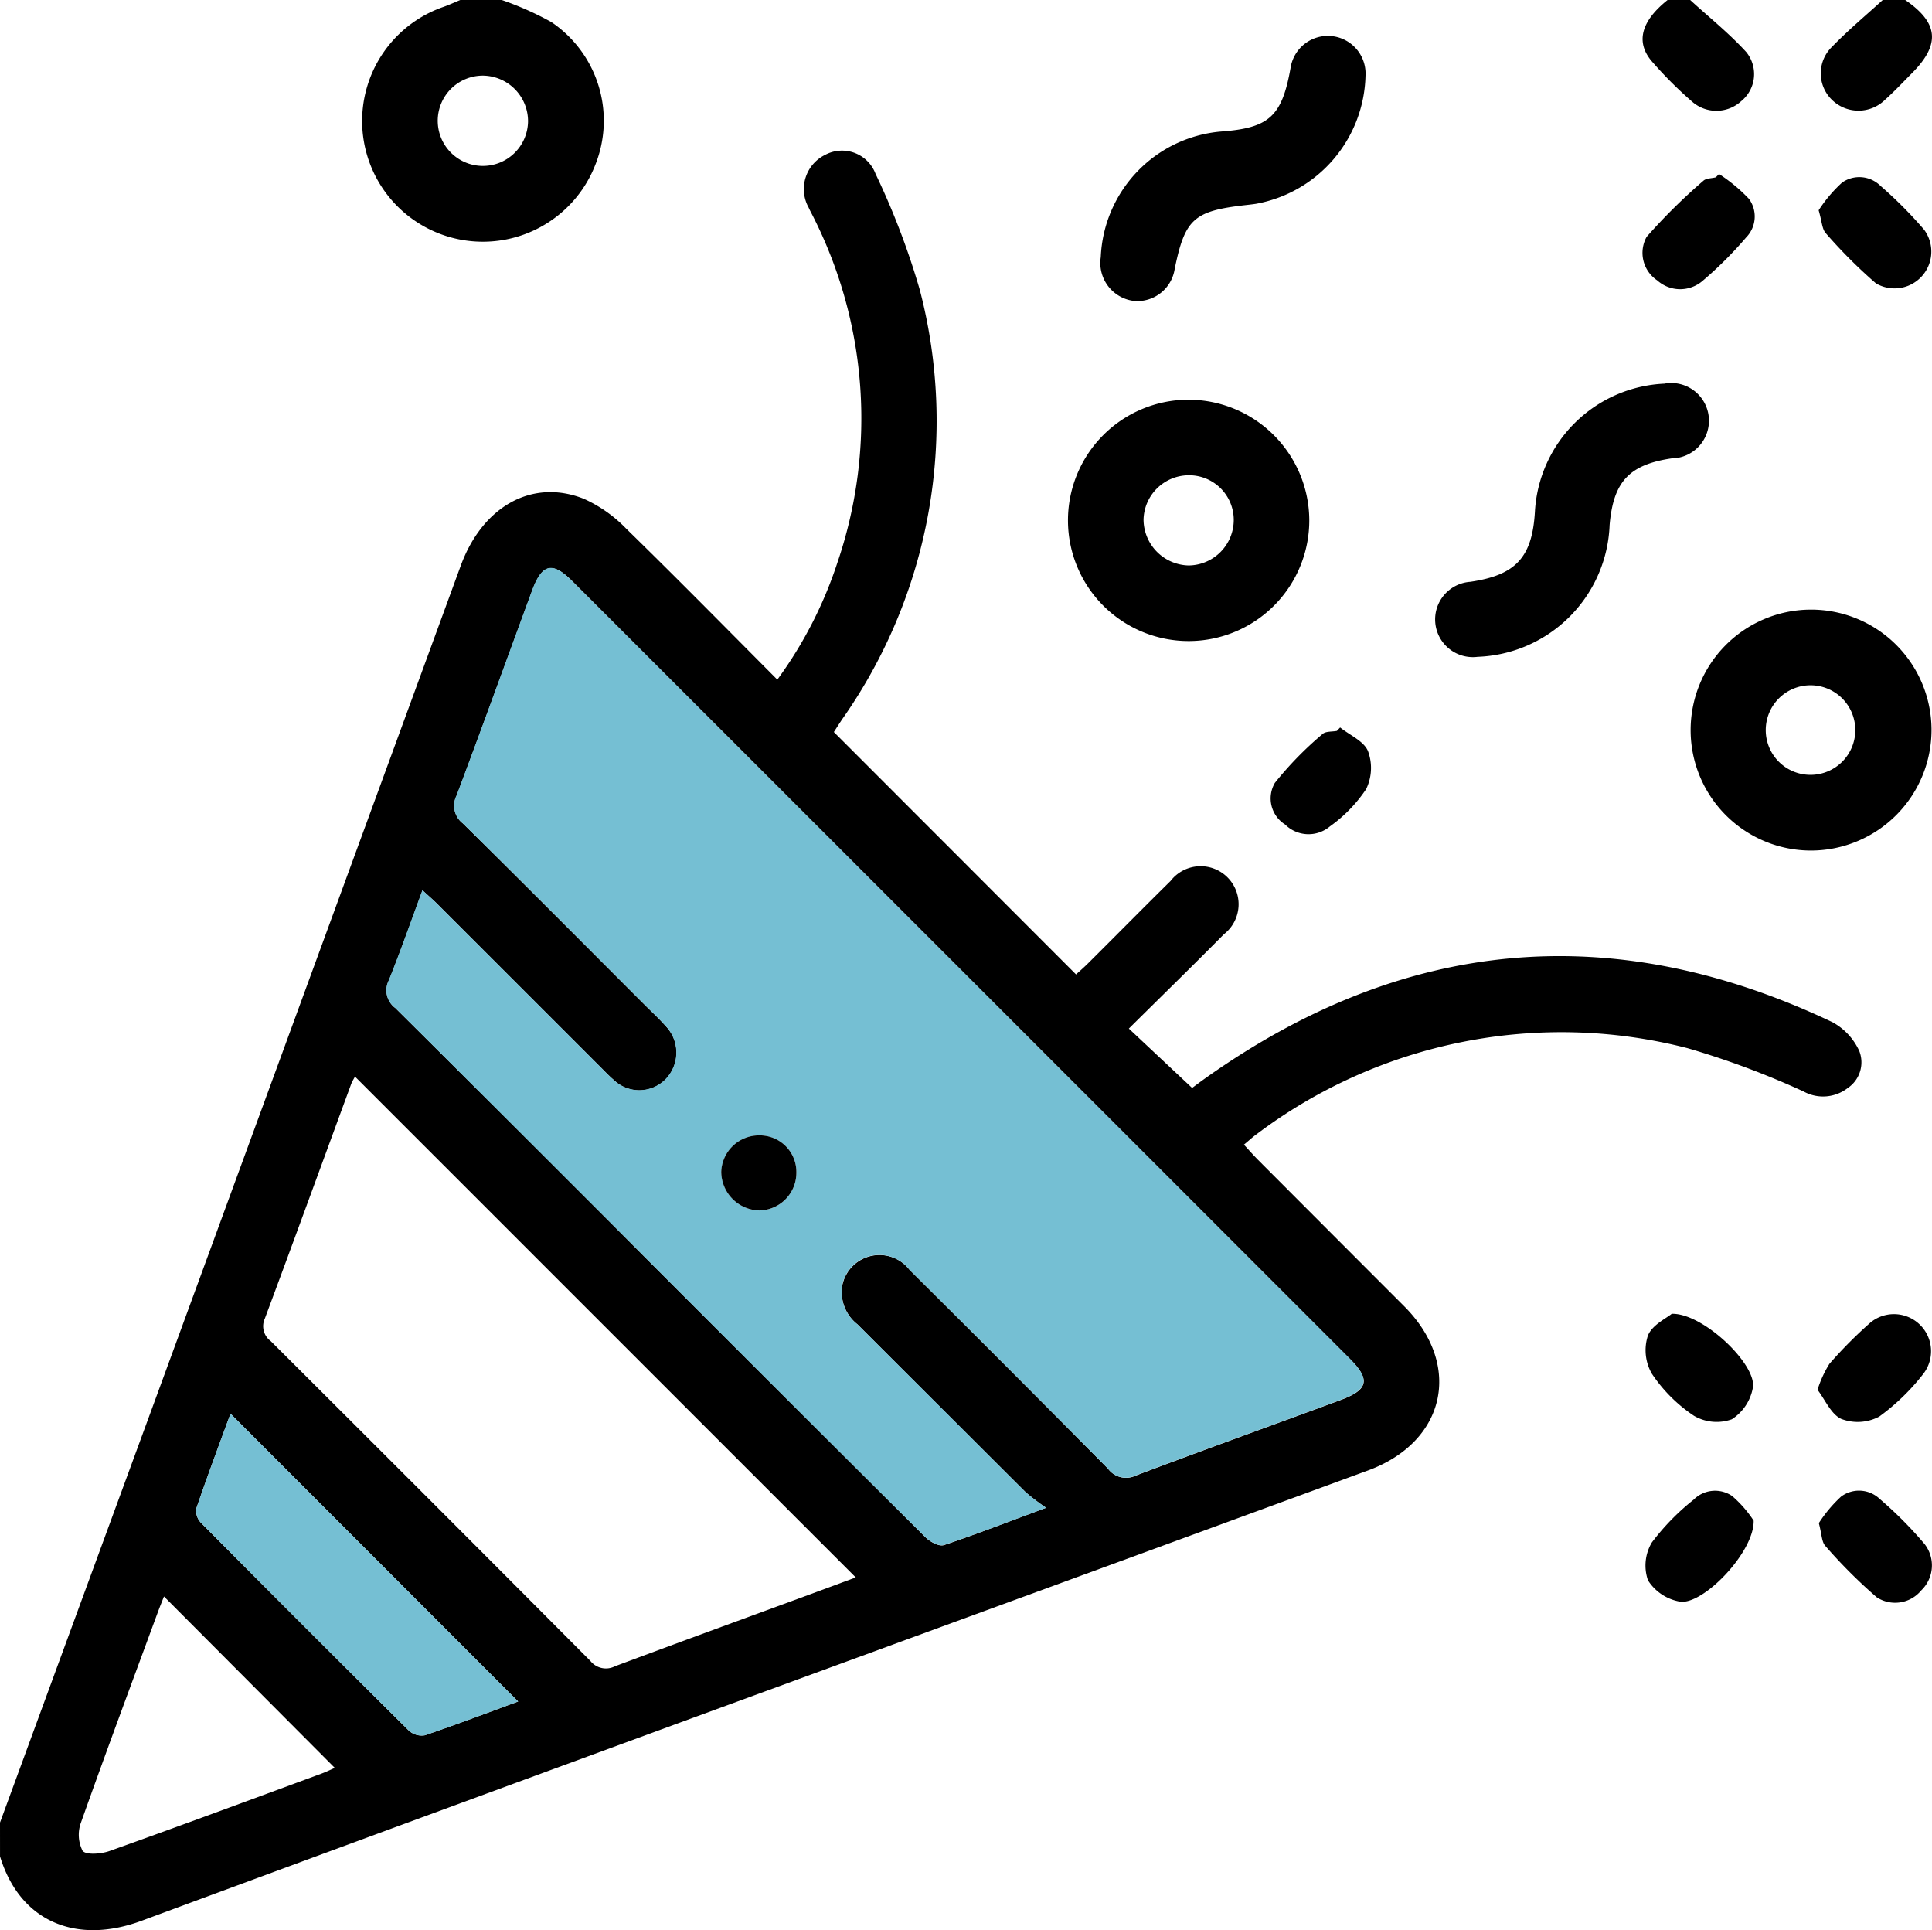 <svg xmlns="http://www.w3.org/2000/svg" width="83.697" height="83.606" viewBox="0 0 83.697 83.606">
  <g id="Group_502" data-name="Group 502" transform="translate(-423.988 -760.956)">
    <path id="Path_4401" data-name="Path 4401" d="M423.988,863.281q3.344-9.108,6.688-18.216,6.638-18.11,13.271-36.221c.944-2.576,3.1-3.786,5.331-2.9a5.935,5.935,0,0,1,1.845,1.3c2.181,2.128,4.316,4.3,6.54,6.533a18.112,18.112,0,0,0,2.611-5.094,19.34,19.34,0,0,0-1.033-14.911c-.071-.147-.153-.288-.219-.438a1.649,1.649,0,0,1,.72-2.291,1.551,1.551,0,0,1,2.176.824,32.764,32.764,0,0,1,1.913,5.013,22.449,22.449,0,0,1-3.354,18.606c-.135.2-.265.406-.365.56l10.492,10.5c.129-.119.325-.287.508-.469,1.2-1.192,2.382-2.394,3.585-3.578a1.646,1.646,0,1,1,2.311,2.307c-1.355,1.371-2.735,2.716-4.117,4.085l2.741,2.571c.117-.086.368-.276.626-.458,8.577-6.064,17.624-6.9,27.122-2.386a2.689,2.689,0,0,1,1.156,1.247,1.341,1.341,0,0,1-.5,1.6,1.745,1.745,0,0,1-1.912.151,36.655,36.655,0,0,0-5.027-1.876,21.932,21.932,0,0,0-18.659,3.717c-.175.125-.334.274-.562.462.214.23.4.445.6.647q3.174,3.181,6.351,6.359c2.532,2.545,1.8,5.867-1.579,7.107-17.711,6.5-35.435,12.959-53.127,19.506-2.783,1.03-5.251.089-6.132-2.789Zm45.32-13.633a9.53,9.53,0,0,1-.883-.67q-3.65-3.631-7.288-7.273a1.766,1.766,0,0,1-.647-1.744,1.644,1.644,0,0,1,2.9-.622q4.32,4.29,8.6,8.615a.963.963,0,0,0,1.2.3c2.95-1.114,5.918-2.181,8.876-3.273,1.207-.446,1.3-.883.4-1.786q-16.843-16.845-33.689-33.686c-.858-.858-1.306-.749-1.734.414-1.089,2.96-2.163,5.926-3.271,8.879a.963.963,0,0,0,.266,1.2c2.639,2.6,5.249,5.229,7.869,7.849.308.308.629.6.919.93a1.657,1.657,0,0,1,.019,2.289,1.6,1.6,0,0,1-2.279.038c-.186-.159-.355-.338-.528-.511q-3.555-3.553-7.109-7.106c-.182-.182-.379-.35-.635-.585-.5,1.359-.95,2.639-1.456,3.9a.95.95,0,0,0,.282,1.2q5.37,5.32,10.7,10.68,6.126,6.124,12.261,12.239c.2.2.587.41.8.341C466.263,850.8,467.629,850.269,469.308,849.648Zm-29.94-18.676a2.724,2.724,0,0,0-.159.3c-1.246,3.391-2.482,6.786-3.745,10.172a.8.8,0,0,0,.253.984q6.942,6.914,13.853,13.859a.856.856,0,0,0,1.061.224c2.723-1.018,5.454-2.013,8.182-3.016q1.126-.414,2.247-.831Zm-5.394,14.6c-.48,1.314-1,2.7-1.483,4.109a.751.751,0,0,0,.2.614q4.487,4.522,9.012,9.008a.826.826,0,0,0,.687.2c1.384-.47,2.751-.989,4.044-1.463Zm-2.882,7.917c-.092.234-.183.455-.265.678-1.116,3.031-2.246,6.057-3.326,9.1a1.539,1.539,0,0,0,.063,1.235c.142.193.8.143,1.162.015,3.068-1.092,6.122-2.227,9.178-3.351.214-.079.419-.179.588-.252Z" transform="translate(0 -23.383)"/>
    <path id="Path_4402" data-name="Path 4402" d="M501.88,760.956a13.484,13.484,0,0,1,2.143.953,5.151,5.151,0,0,1,1.9,6.208,5.229,5.229,0,1,1-6.576-6.861c.249-.088.49-.2.735-.3Zm-.807,3.275a1.956,1.956,0,1,0,1.944,1.985A1.976,1.976,0,0,0,501.073,764.231Z" transform="translate(-56.154 0)"/>
    <path id="Path_4403" data-name="Path 4403" d="M788.905,760.956c1.442.986,1.532,1.917.3,3.16-.382.385-.753.783-1.157,1.144a1.642,1.642,0,0,1-2.338,0,1.6,1.6,0,0,1,.019-2.273c.693-.715,1.461-1.357,2.2-2.031Z" transform="translate(-282.379 0)"/>
    <path id="Path_4404" data-name="Path 4404" d="M751.953,760.956c.816.746,1.686,1.442,2.429,2.255a1.511,1.511,0,0,1-.218,2.126,1.594,1.594,0,0,1-2.089.055,17.409,17.409,0,0,1-1.785-1.781c-.716-.837-.455-1.747.682-2.654Z" transform="translate(-254.743 0)"/>
    <path id="Path_4405" data-name="Path 4405" d="M646.34,845.43a5.227,5.227,0,1,1-5.277-5.179A5.244,5.244,0,0,1,646.34,845.43Zm-3.272.026a1.935,1.935,0,0,0-1.98-1.932,1.968,1.968,0,0,0-1.928,1.916,2,2,0,0,0,1.952,1.99A1.974,1.974,0,0,0,643.068,845.456Z" transform="translate(-165.632 -61.982)"/>
    <path id="Path_4406" data-name="Path 4406" d="M764.595,892.32a5.218,5.218,0,1,1,5.2-5.284A5.23,5.23,0,0,1,764.595,892.32Zm-.02-3.279a1.94,1.94,0,1,0-1.961-1.955A1.937,1.937,0,0,0,764.575,889.041Z" transform="translate(-262.131 -94.523)"/>
    <path id="Path_4407" data-name="Path 4407" d="M710.525,848.889a1.633,1.633,0,1,1-.318-3.249c1.974-.29,2.684-1.061,2.8-3.039a5.88,5.88,0,0,1,5.607-5.544,1.632,1.632,0,1,1,.316,3.236c-1.84.274-2.524,1.008-2.687,2.882A5.94,5.94,0,0,1,710.525,848.889Z" transform="translate(-222.524 -59.483)"/>
    <path id="Path_4408" data-name="Path 4408" d="M642.383,777.665a5.7,5.7,0,0,1,5.2-5.439c2.1-.154,2.648-.652,3.023-2.76a1.634,1.634,0,0,1,3.246.344,5.779,5.779,0,0,1-4.743,5.545c-.161.025-.324.042-.486.06-2.21.255-2.594.6-3.037,2.758a1.639,1.639,0,0,1-1.732,1.393A1.656,1.656,0,0,1,642.383,777.665Z" transform="translate(-170.708 -5.572)"/>
    <path id="Path_4409" data-name="Path 4409" d="M755.133,1057.967c.028,1.37-2.2,3.669-3.2,3.505a2.056,2.056,0,0,1-1.378-.921,1.953,1.953,0,0,1,.166-1.638,10.2,10.2,0,0,1,1.812-1.856,1.309,1.309,0,0,1,1.664-.161A4.99,4.99,0,0,1,755.133,1057.967Z" transform="translate(-255.174 -231.144)"/>
    <path id="Path_4410" data-name="Path 4410" d="M753.1,795.473a7.037,7.037,0,0,1,1.3,1.08,1.293,1.293,0,0,1-.123,1.664,16.71,16.71,0,0,1-1.9,1.893,1.487,1.487,0,0,1-1.955-.03,1.433,1.433,0,0,1-.459-1.885,25.127,25.127,0,0,1,2.459-2.43c.121-.113.357-.1.539-.15Z" transform="translate(-254.641 -26.98)"/>
    <path id="Path_4411" data-name="Path 4411" d="M784.6,1024.806a4.905,4.905,0,0,1,.515-1.124,19.34,19.34,0,0,1,1.776-1.787,1.606,1.606,0,0,1,2.3,2.211,9.465,9.465,0,0,1-1.917,1.86,1.992,1.992,0,0,1-1.647.1C785.181,1025.86,784.924,1025.225,784.6,1024.806Z" transform="translate(-281.874 -203.652)"/>
    <path id="Path_4412" data-name="Path 4412" d="M784.858,1058.067a5.876,5.876,0,0,1,.966-1.151,1.3,1.3,0,0,1,1.668.1,17.1,17.1,0,0,1,1.946,1.957,1.5,1.5,0,0,1-.146,2.01,1.463,1.463,0,0,1-1.921.3,22.118,22.118,0,0,1-2.232-2.229C784.979,1058.881,784.987,1058.551,784.858,1058.067Z" transform="translate(-282.075 -231.138)"/>
    <path id="Path_4413" data-name="Path 4413" d="M751.609,1021.577c1.359-.037,3.674,2.188,3.517,3.188a2.056,2.056,0,0,1-.914,1.381,1.95,1.95,0,0,1-1.639-.151,6.575,6.575,0,0,1-1.828-1.827,2.047,2.047,0,0,1-.169-1.645C750.758,1022.059,751.382,1021.77,751.609,1021.577Z" transform="translate(-255.199 -203.715)"/>
    <path id="Path_4414" data-name="Path 4414" d="M784.82,797.505a6.107,6.107,0,0,1,1.014-1.2,1.3,1.3,0,0,1,1.665.142,18.315,18.315,0,0,1,1.89,1.9,1.594,1.594,0,0,1-2.087,2.323,21.633,21.633,0,0,1-2.174-2.174C784.965,798.316,784.963,797.992,784.82,797.505Z" transform="translate(-282.045 -27.441)"/>
    <path id="Path_4415" data-name="Path 4415" d="M679.024,905.261c.419.334,1.027.59,1.207,1.023a2.1,2.1,0,0,1-.08,1.648,6.228,6.228,0,0,1-1.571,1.616,1.436,1.436,0,0,1-1.939-.083,1.332,1.332,0,0,1-.446-1.8,15.043,15.043,0,0,1,2.067-2.119c.132-.125.411-.095.622-.136Z" transform="translate(-196.98 -112.796)"/>
    <path id="Path_4416" data-name="Path 4416" d="M529.24,914.342c-1.679.621-3.045,1.153-4.435,1.609-.21.069-.6-.146-.8-.341q-6.145-6.1-12.261-12.239-5.345-5.344-10.7-10.68a.95.95,0,0,1-.282-1.2c.505-1.256.952-2.536,1.456-3.9.257.236.453.4.635.585q3.556,3.551,7.109,7.106c.173.173.342.353.528.511a1.6,1.6,0,0,0,2.279-.038,1.657,1.657,0,0,0-.019-2.288c-.289-.325-.611-.622-.919-.93-2.619-2.62-5.229-5.249-7.869-7.848a.963.963,0,0,1-.265-1.2c1.109-2.953,2.182-5.919,3.271-8.879.428-1.163.876-1.272,1.734-.414q16.847,16.841,33.689,33.686c.9.9.809,1.34-.4,1.786-2.958,1.093-5.926,2.159-8.876,3.273a.963.963,0,0,1-1.2-.3q-4.282-4.327-8.6-8.615a1.644,1.644,0,0,0-2.9.622,1.766,1.766,0,0,0,.647,1.744q3.649,3.632,7.288,7.273A9.55,9.55,0,0,0,529.24,914.342ZM518.42,899.83a1.585,1.585,0,0,0-1.591-1.617,1.635,1.635,0,0,0-1.659,1.571,1.686,1.686,0,0,0,1.654,1.68A1.63,1.63,0,0,0,518.42,899.83Z" transform="translate(-59.932 -88.077)" fill="#75bfd3"/>
    <path id="Path_4417" data-name="Path 4417" d="M464.361,1041.388l12.462,12.468c-1.292.474-2.659.994-4.044,1.464a.826.826,0,0,1-.687-.2q-4.526-4.483-9.012-9.008a.751.751,0,0,1-.2-.615C463.358,1044.092,463.881,1042.7,464.361,1041.388Z" transform="translate(-30.387 -219.201)" fill="#75bfd3"/>
    <path id="Path_4418" data-name="Path 4418" d="M570.358,987.812a1.631,1.631,0,0,1-1.6,1.633,1.686,1.686,0,0,1-1.654-1.68,1.636,1.636,0,0,1,1.659-1.571A1.585,1.585,0,0,1,570.358,987.812Z" transform="translate(-111.87 -176.059)"/>
  </g>
</svg>

